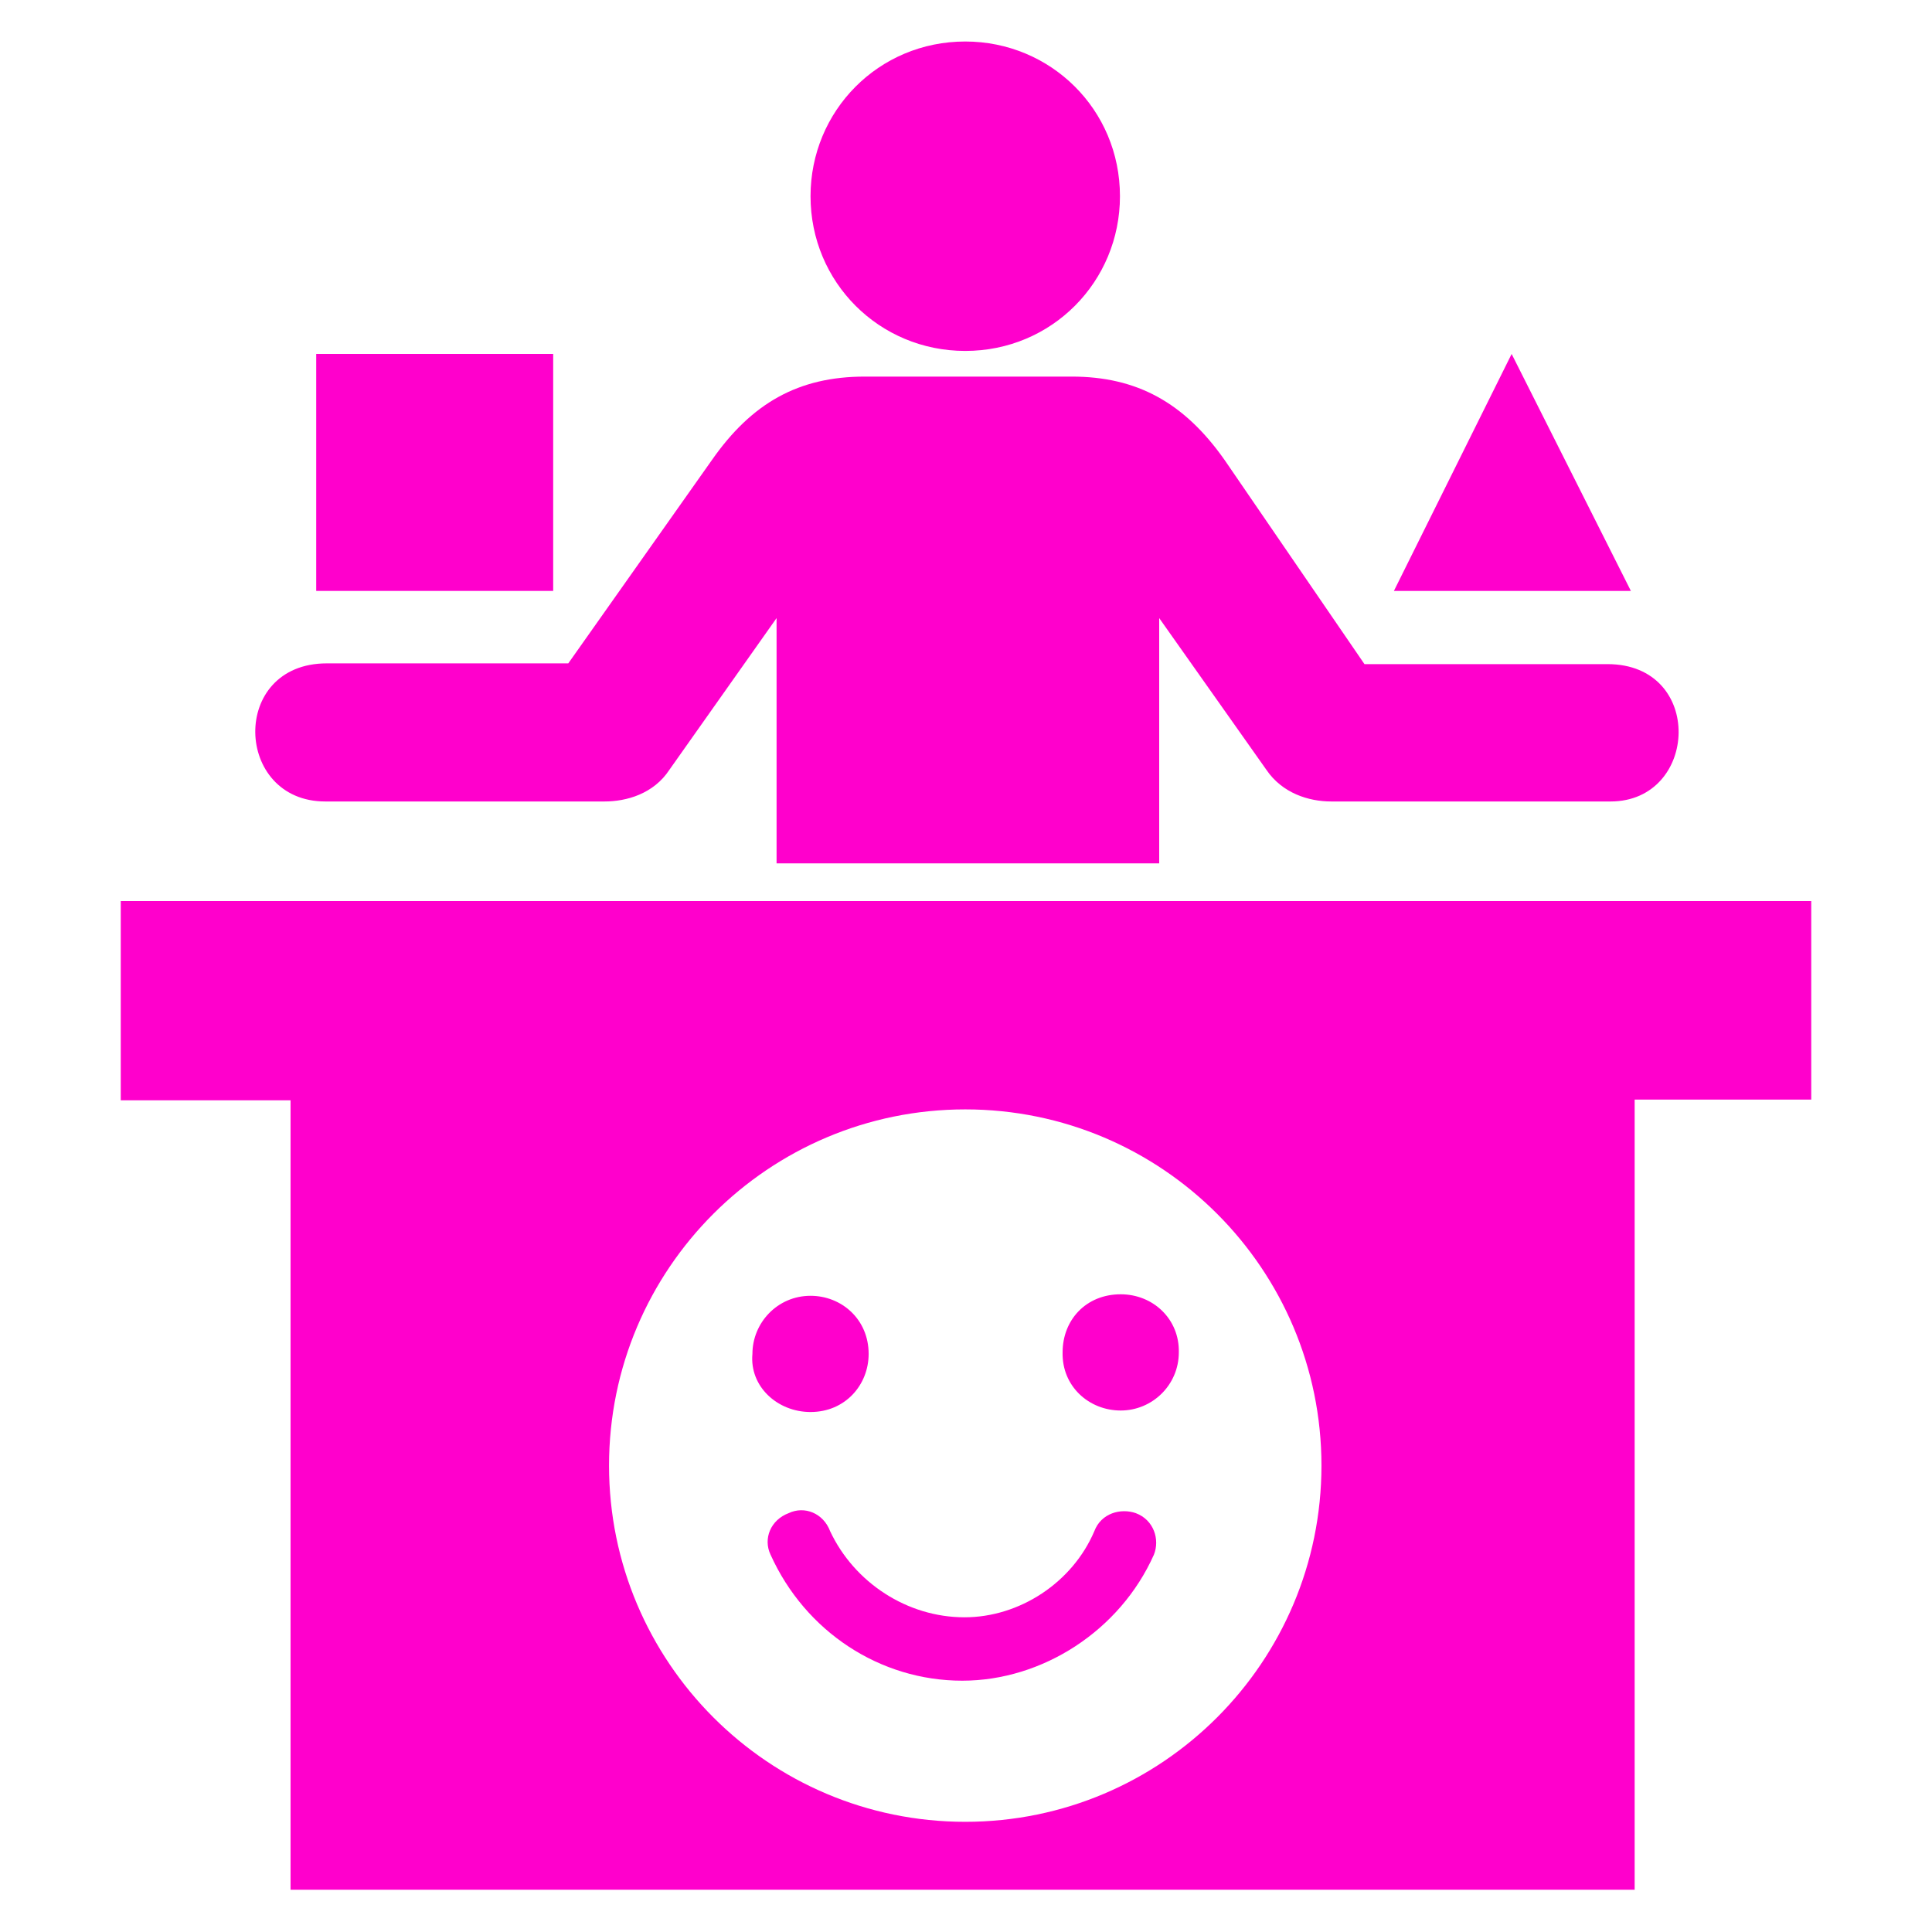 <?xml version="1.0" encoding="utf-8"?>
<!-- Uploaded to: SVG Repo, www.svgrepo.com, Generator: SVG Repo Mixer Tools -->
<svg fill="#ff00cc" version="1.2" baseProfile="tiny" id="Layer_1" xmlns="http://www.w3.org/2000/svg" xmlns:xlink="http://www.w3.org/1999/xlink"
	  viewBox="0 0 256 256" xml:space="preserve">
<g>
	<rect x="41.9" y="46.9" width="31.4" height="31.4"/>
	<path d="M16,119.5v26.3h22.5v104.6h178.1V145.7H240v-26.3H16z M127.9,241.4c-26.1,0-47.2-21.2-47.2-47.2
		c0-26.1,21.2-47.2,47.2-47.2c26.1,0,47.2,21.2,47.2,47.2C175.1,220.2,154,241.4,127.9,241.4z"/>
	<path d="M127.9,46.5c11.5,0,20.5-9.2,20.5-20.5c0-11.5-9.2-20.5-20.5-20.5c-11.5,0-20.5,9.2-20.5,20.5
		C107.4,37.4,116.5,46.5,127.9,46.5z"/>
	<polygon points="200.3,46.9 184.7,78.3 216.1,78.3 	"/>
	<path d="M43.1,106.2h37c2.9,0,6.5-1,8.6-4.2l14.2-20.1v32.5h50.7V81.9l14.2,20.1c2.1,3.1,5.6,4.2,8.6,4.2h37
		c11.7,0,12.5-18.2-0.4-18.2h-32.2l-18.5-27c-5.4-7.7-11.7-11.1-20.3-11.1h-27.4c-8.8,0-15,3.5-20.3,11.1L75.3,87.9h-32
		C30.4,87.9,31,106.2,43.1,106.2z"/>
	<path d="M107.4,187.1c4.6,0,7.7-3.6,7.7-7.7c0-4.6-3.6-7.7-7.7-7.7c-4.4,0-7.7,3.6-7.7,7.7C99.3,183.7,103,187.1,107.4,187.1z"/>
	<path d="M148.5,171.5c-4.6,0-7.7,3.4-7.7,7.7c-0.1,4.5,3.5,7.7,7.7,7.7s7.7-3.4,7.7-7.7C156.3,174.8,152.8,171.5,148.5,171.5z"/>
	<path d="M150.5,200.5c-2-0.7-4.6,0-5.5,2.4c-2.9,6.8-9.9,11.4-17.2,11.4c-7.6,0-14.6-4.6-17.8-11.4c-0.9-2.4-3.4-3.4-5.5-2.4
		c-2.4,0.9-3.4,3.4-2.4,5.5c4.6,10.2,14.5,16.7,25.4,16.7c10.6,0,20.9-6.6,25.4-16.7C153.7,204,152.9,201.4,150.5,200.5z"/>
</g>
</svg>